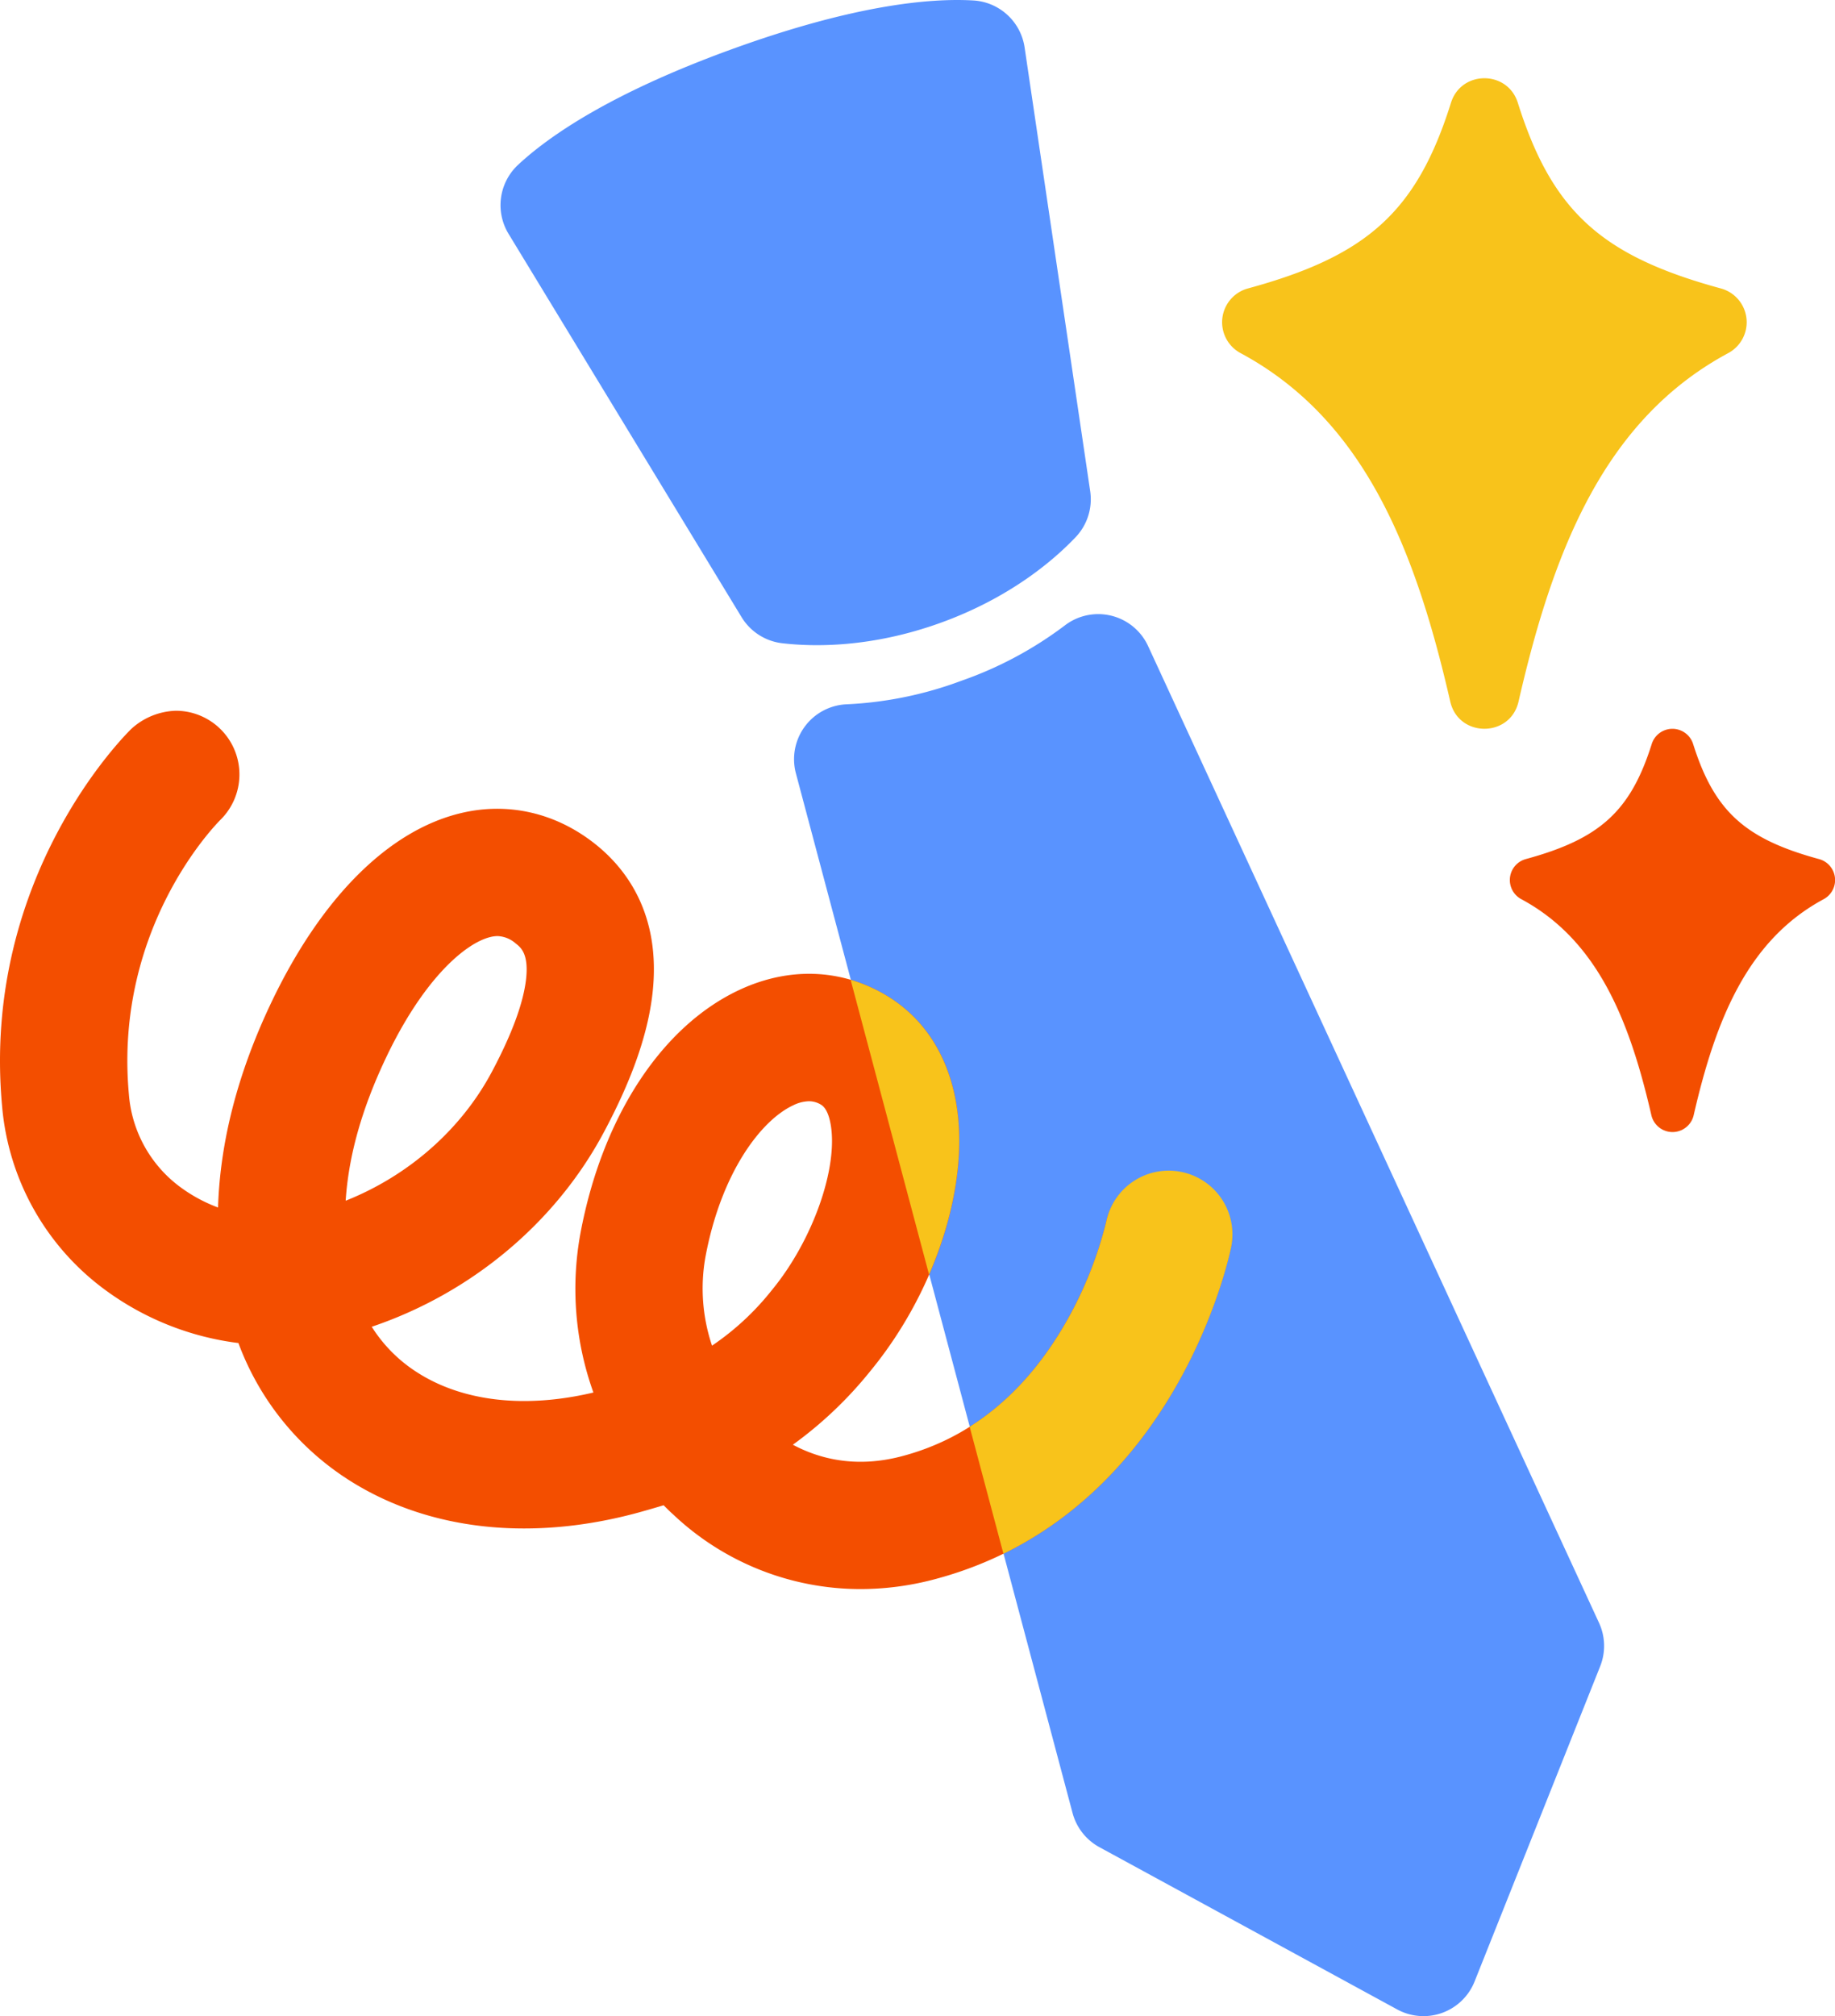 <svg xmlns="http://www.w3.org/2000/svg" viewBox="0 0 576.56 633.11"><defs><style>.cls-1{fill:#5993ff;}.cls-2{fill:#f8c31b;}.cls-3{fill:#f34e00;}</style></defs><g id="Layer_2" data-name="Layer 2"><g id="Layer_5" data-name="Layer 5"><path class="cls-1" d="M233,193.79a17.29,17.29,0,0,0,12.78,8.2c10.09,1.17,28.08,1.41,49.77-6.42s35.38-19.51,42.39-26.86a17.26,17.26,0,0,0,4.6-14.47L321.93,14.88A17.3,17.3,0,0,0,305.75.14c-13.39-.77-37.13,1.34-75.33,15.14S172.6,42.61,162.79,51.75a17.31,17.31,0,0,0-3,21.68Z"/><path class="cls-1" d="M502.4,509.57,360.74,202.89a17.26,17.26,0,0,0-26.21-6.46,118.69,118.69,0,0,1-32.45,17.34,118.49,118.49,0,0,1-36,7.39,17.26,17.26,0,0,0-16,21.71l86.92,326.45a17.28,17.28,0,0,0,8.44,10.73L439,631a17.28,17.28,0,0,0,24.32-8.78l39.47-99A17.27,17.27,0,0,0,502.4,509.57Z"/><path class="cls-2" d="M543,110.89c-38.7,20.8-54.87,61.4-65.87,109.41-2.61,11.4-18.84,11.4-21.46,0-11-48-27.16-88.61-65.87-109.41a11,11,0,0,1,2.33-20.32c37.29-10.16,53-24,63.77-58.3,3.23-10.27,17.77-10.27,21,0,10.78,34.26,26.48,48.14,63.77,58.3A11,11,0,0,1,543,110.89Z"/><path class="cls-3" d="M573,282.36c-24,12.9-34,38.06-40.84,67.82a6.82,6.82,0,0,1-13.3,0C512,320.42,502,295.26,478,282.36a6.82,6.82,0,0,1,1.44-12.6c23.12-6.3,32.85-14.9,39.54-36.14a6.82,6.82,0,0,1,13,0c6.68,21.24,16.41,29.84,39.53,36.14A6.82,6.82,0,0,1,573,282.36Z"/><path class="cls-3" d="M41.32,228.83C39.39,230.7-5.92,275.53.65,347.3a80,80,0,0,0,32.44,57.79,89.26,89.26,0,0,0,41.82,16.65,86.7,86.7,0,0,0,34.67,43c24.84,15.85,57.2,19.47,91.13,10.2q4-1.11,7.8-2.26c1,1,2,2,3,2.89A85.68,85.68,0,0,0,270.35,499a90.62,90.62,0,0,0,23-3c75.5-19.76,92.73-100.91,93.43-104.36a20,20,0,0,0-39.19-8A122.92,122.92,0,0,1,334,416.82c-12.68,21.38-29.75,35-50.74,40.49-14.43,3.78-25.91.76-34.14-3.64a125.21,125.21,0,0,0,24.31-23.09c20.74-25.15,31.56-59.21,26.92-84.75-2.74-15.11-10.54-26.74-22.57-33.65-13.88-8-29.94-8.49-45.23-1.44-24.59,11.35-43.36,40-50.19,76.63a96.33,96.33,0,0,0,4.09,49.91c-21.43,5.07-41,2.87-55.32-6.29a46.21,46.21,0,0,1-14.33-14.36C148,406.1,174.6,384,189.8,355.42,198.57,339,203.54,324.78,205,312.1c2.87-25.09-8.41-39.61-18.38-47.37-12.27-9.56-27.09-12.9-41.75-9.41-22.87,5.44-44.13,26.75-59.87,60-10.34,21.85-15.85,43.24-16.49,63.86a48.4,48.4,0,0,1-11.65-6.26,40,40,0,0,1-16.36-29.27c-4.79-52.21,27.38-84.84,28.76-86.2l-.09.08h0a20,20,0,0,0-13.91-34.34A21.68,21.68,0,0,0,41.32,228.83Zm67.29,148.22c.91-14.08,5.07-28.83,12.54-44.62,11.95-25.25,25.22-36.36,33-38.2a9.51,9.51,0,0,1,2.18-.28,9.12,9.12,0,0,1,5.73,2.34c1.55,1.2,4.14,3.22,3.22,11.26-.86,7.5-4.48,17.28-10.76,29.07C144.8,354.83,128.23,369.25,108.61,377.05Zm115.11,45.51a56.25,56.25,0,0,1-2.07-27.85c4.92-26.38,17.42-42.94,27.63-47.65a11.72,11.72,0,0,1,4.86-1.25,7.18,7.18,0,0,1,3.68,1c.56.33,2.27,1.31,3.15,6.13,2.49,13.7-5.61,36.6-18.42,52.14A83.87,83.87,0,0,1,223.72,422.56Z"/><path class="cls-2" d="M371.15,368a20,20,0,0,0-23.55,15.6A123,123,0,0,1,334,416.82c-8.05,13.56-17.87,24-29.33,31.22l10.61,39.86c57-27.85,70.91-93.17,71.54-96.25A20,20,0,0,0,371.15,368Z"/><path class="cls-2" d="M291.91,400.23c8.08-18.6,11.36-38.21,8.41-54.41-2.74-15.1-10.54-26.74-22.57-33.65a48.27,48.27,0,0,0-10.48-4.49Z"/></g></g></svg>